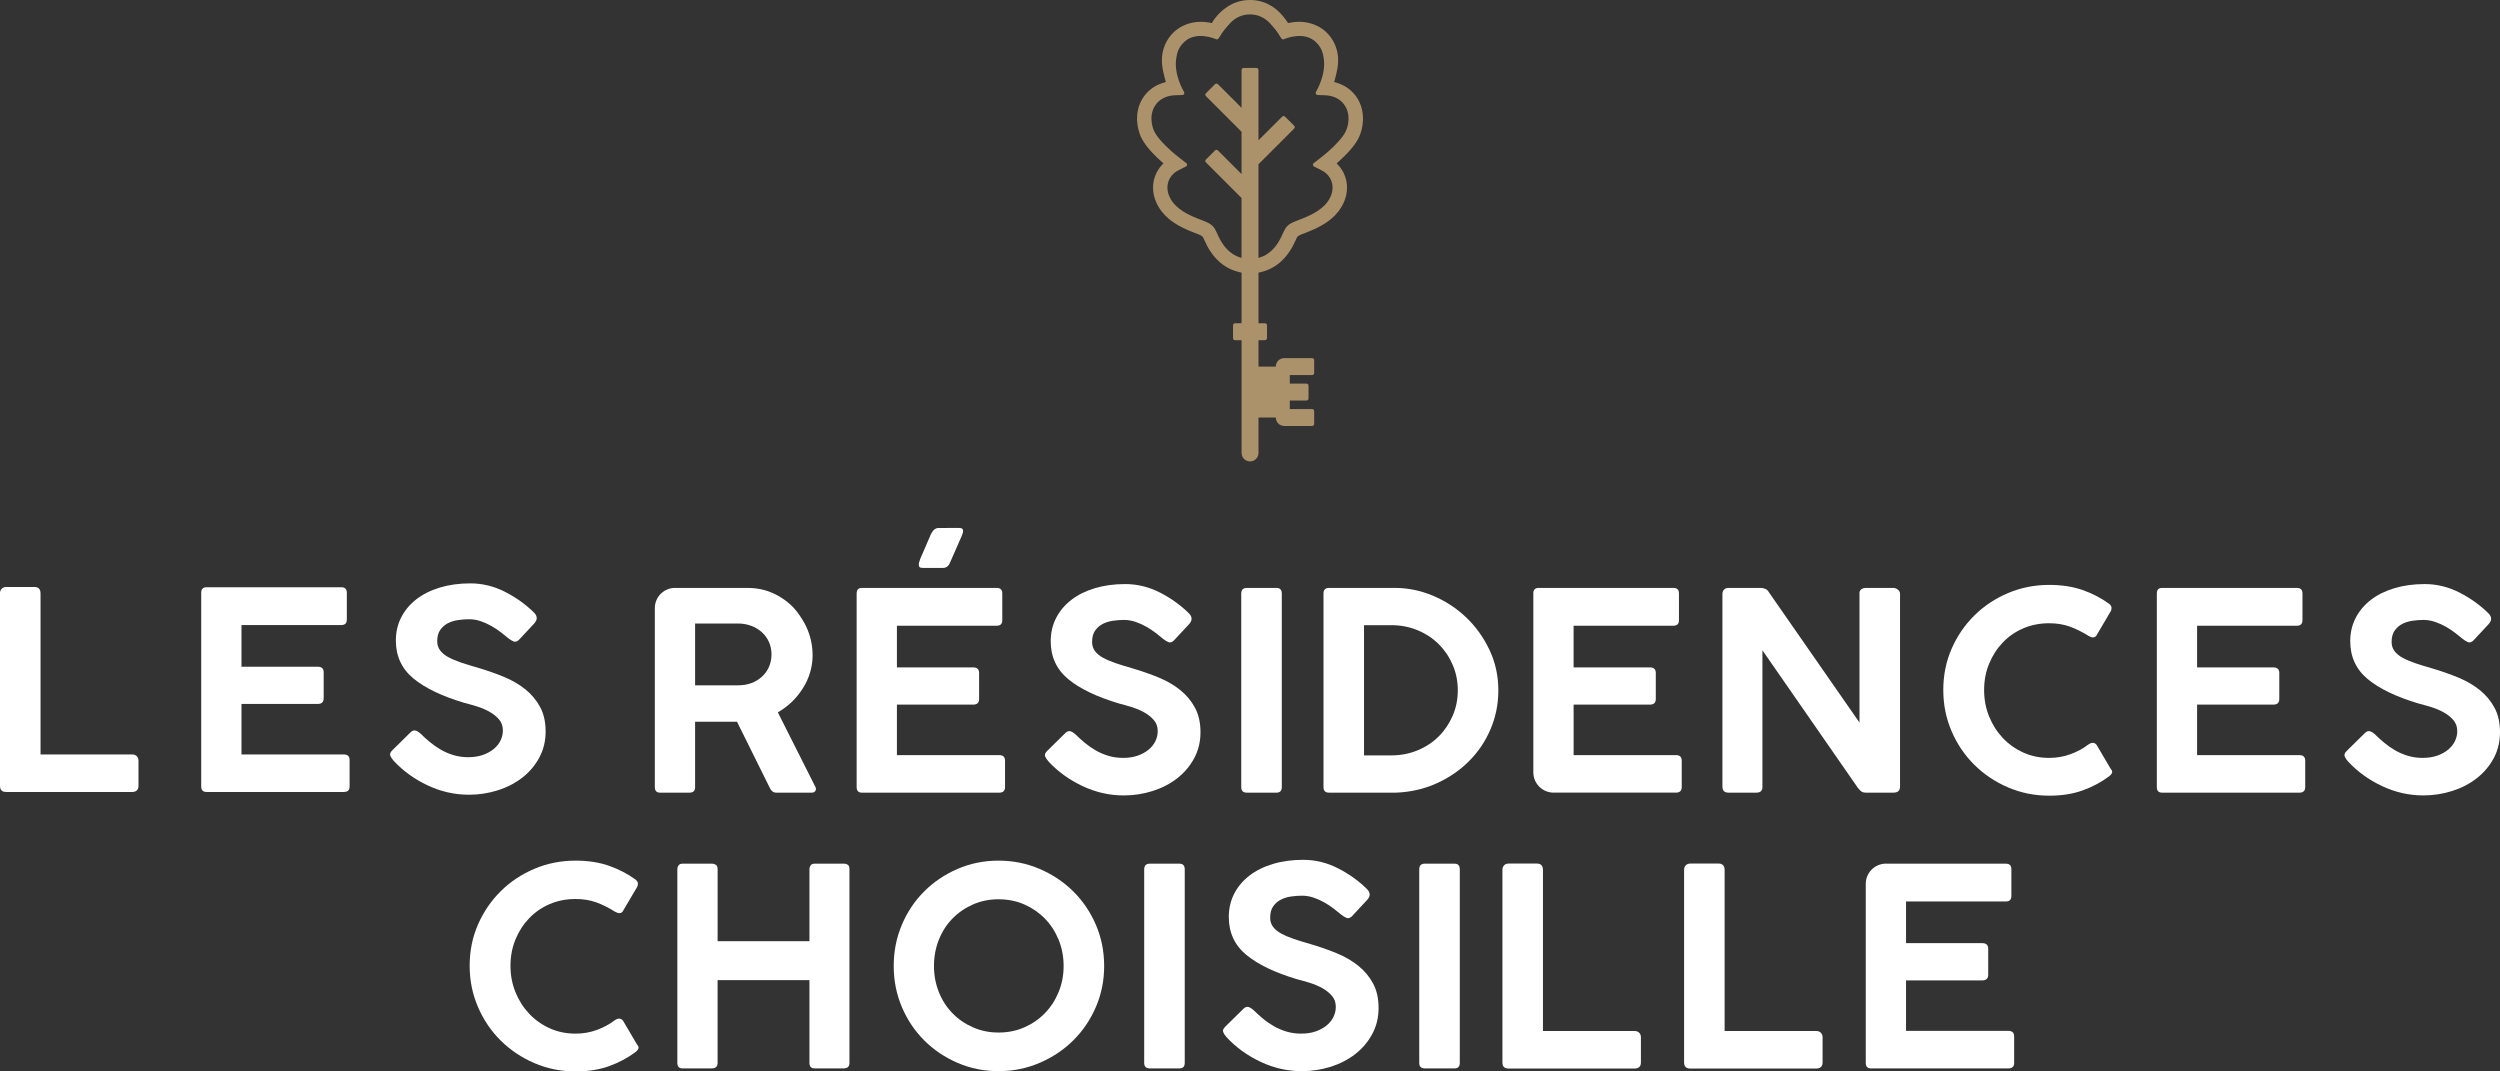 <?xml version="1.0" encoding="utf-8"?>
<!-- Generator: Adobe Illustrator 15.1.0, SVG Export Plug-In . SVG Version: 6.00 Build 0)  -->
<!DOCTYPE svg PUBLIC "-//W3C//DTD SVG 1.1//EN" "http://www.w3.org/Graphics/SVG/1.1/DTD/svg11.dtd">
<svg version="1.1" id="Calque_1" xmlns="http://www.w3.org/2000/svg" xmlns:xlink="http://www.w3.org/1999/xlink" x="0px" y="0px"
	 width="455px" height="195px" viewBox="0 0 455 195" enable-background="new 0 0 455 195" xml:space="preserve">
<rect x="0" y="0" width="455" height="195" fill="#333333" stroke="none"/>
<g>
	<defs>
		<rect id="SVGID_1_" width="455" height="195"/>
	</defs>
	<clipPath id="SVGID_2_">
		<use xlink:href="#SVGID_1_"  overflow="visible"/>
	</clipPath>
	<path clip-path="url(#SVGID_2_)" fill="#FFFFFF" d="M0,107.934c0-0.303,0.1-0.562,0.302-0.778
		c0.199-0.217,0.483-0.327,0.852-0.327h5.119c0.703,0,1.072,0.369,1.105,1.105v29.375h16.723
		c0.302,0,0.561,0.102,0.778,0.302c0.217,0.202,0.327,0.486,0.327,0.853v4.569
		c0,0.704-0.369,1.073-1.105,1.105H1.105c-0.738,0-1.105-0.366-1.105-1.105V107.934z"/>
	<path clip-path="url(#SVGID_2_)" fill="#FFFFFF" d="M36.62,143.135v-35.251
		c0-0.671,0.319-1.006,0.955-1.006h24.547c0.668,0,1.002,0.335,1.002,1.006v4.871
		c0,0.668-0.334,1.003-1.002,1.003H43.95v7.582h13.853c0.736,0,1.105,0.337,1.105,1.005
		v4.77c0,0.671-0.369,1.006-1.105,1.006H43.95v9.188h18.623
		c0.703,0,1.055,0.337,1.055,1.006v4.821c0,0.668-0.352,1.003-1.055,1.003H37.575
		C36.939,144.138,36.62,143.803,36.62,143.135"/>
	<path clip-path="url(#SVGID_2_)" fill="#FFFFFF" d="M71.645,138.463c-0.267-0.299-0.469-0.601-0.601-0.902
		c-0.135-0.303-0.017-0.637,0.352-1.006l3.363-3.312c0.299-0.271,0.594-0.362,0.878-0.277
		c0.284,0.082,0.576,0.26,0.877,0.526c0.502,0.504,1.063,1.013,1.683,1.531
		c0.619,0.519,1.287,0.987,2.008,1.406c0.718,0.419,1.496,0.753,2.333,1.006
		c0.836,0.25,1.723,0.377,2.661,0.377c1.004,0,1.89-0.136,2.66-0.402
		c0.77-0.27,1.431-0.628,1.982-1.08c0.554-0.454,0.97-0.97,1.257-1.556
		c0.282-0.586,0.426-1.197,0.426-1.833c0-0.804-0.244-1.482-0.728-2.036
		c-0.486-0.551-1.079-1.021-1.783-1.404c-0.703-0.384-1.463-0.703-2.283-0.955
		c-0.821-0.25-1.564-0.459-2.234-0.626c-4.05-1.207-7.136-2.688-9.261-4.444
		c-2.126-1.76-3.189-4.059-3.189-6.904c0-1.542,0.327-2.946,0.98-4.218
		c0.654-1.272,1.574-2.37,2.76-3.29c1.19-0.92,2.618-1.632,4.294-2.136
		c1.673-0.501,3.513-0.753,5.52-0.753c2.209,0,4.326,0.521,6.351,1.557
		c2.024,1.04,3.789,2.31,5.295,3.815c0.601,0.64,0.584,1.29-0.05,1.961l-2.762,2.961
		c-0.334,0.302-0.651,0.395-0.953,0.276c-0.301-0.117-0.62-0.309-0.954-0.576
		c-0.402-0.334-0.861-0.703-1.379-1.104c-0.521-0.401-1.09-0.778-1.708-1.13
		c-0.619-0.352-1.272-0.646-1.957-0.881c-0.686-0.231-1.397-0.352-2.135-0.352
		c-0.636,0-1.296,0.053-1.982,0.152s-1.304,0.295-1.857,0.576
		c-0.551,0.286-1.013,0.688-1.379,1.207c-0.369,0.52-0.554,1.213-0.554,2.082
		c0,0.638,0.177,1.19,0.529,1.657c0.351,0.471,0.853,0.88,1.506,1.232
		c0.651,0.352,1.421,0.676,2.309,0.978c0.885,0.301,1.865,0.604,2.934,0.905
		c1.708,0.501,3.314,1.062,4.82,1.681c1.506,0.621,2.82,1.382,3.939,2.285
		c1.122,0.903,2.017,1.976,2.688,3.215c0.668,1.237,1.002,2.729,1.002,4.467
		c0,1.741-0.384,3.323-1.154,4.747c-0.77,1.423-1.798,2.637-3.087,3.64
		c-1.289,1.005-2.777,1.775-4.468,2.31c-1.69,0.536-3.438,0.805-5.246,0.805
		c-2.608,0-5.119-0.567-7.527-1.708C75.41,141.795,73.353,140.306,71.645,138.463"/>
	<path clip-path="url(#SVGID_2_)" fill="#FFFFFF" d="M232.332,107.002h-5.42
		c-0.671,0-1.005,0.352-1.005,1.055v35.199c0,0.671,0.334,1.005,1.005,1.005h5.42
		c0.636,0,0.955-0.334,0.955-1.005v-35.199C233.287,107.354,232.968,107.002,232.332,107.002"
		/>
	<path clip-path="url(#SVGID_2_)" fill="#FFFFFF" d="M175.033,97.543l-2.091,4.764
		c-0.269,0.7-0.702,1.053-1.306,1.054l-3.612,0.003
		c-0.337,0.001-0.554-0.049-0.654-0.149c-0.1-0.099-0.15-0.266-0.15-0.501
		c0-0.135,0.025-0.269,0.074-0.401c0.05-0.135,0.107-0.319,0.174-0.554l1.992-4.611
		c0.368-0.704,0.819-1.056,1.355-1.056l3.765-0.004c0.466-0.001,0.701,0.166,0.701,0.5
		C175.282,96.857,175.2,97.174,175.033,97.543"/>
	<path clip-path="url(#SVGID_2_)" fill="#FFFFFF" d="M155.909,143.259v-35.251
		c0-0.672,0.319-1.007,0.955-1.007h24.547c0.668,0,1.002,0.335,1.002,1.007v4.87
		c0,0.669-0.334,1.003-1.002,1.003H163.239v7.583h13.853c0.736,0,1.105,0.337,1.105,1.005
		v4.769c0,0.671-0.369,1.005-1.105,1.005H163.239v9.189h18.623
		c0.703,0,1.055,0.337,1.055,1.006v4.821c0,0.668-0.352,1.003-1.055,1.003H156.864
		C156.228,144.262,155.909,143.927,155.909,143.259"/>
	<path clip-path="url(#SVGID_2_)" fill="#FFFFFF" d="M190.827,138.587c-0.269-0.299-0.469-0.602-0.603-0.903
		c-0.135-0.302-0.018-0.636,0.351-1.005l3.364-3.313c0.301-0.269,0.593-0.36,0.877-0.275
		c0.285,0.082,0.579,0.259,0.88,0.525c0.502,0.504,1.063,1.014,1.681,1.531
		c0.618,0.52,1.289,0.988,2.007,1.407c0.721,0.419,1.499,0.753,2.336,1.005
		c0.836,0.25,1.723,0.377,2.661,0.377c1.002,0,1.89-0.135,2.66-0.402
		c0.768-0.269,1.429-0.628,1.982-1.08c0.551-0.453,0.97-0.97,1.254-1.556
		c0.285-0.586,0.427-1.197,0.427-1.833c0-0.803-0.242-1.481-0.728-2.036
		c-0.484-0.551-1.08-1.02-1.781-1.403c-0.703-0.385-1.466-0.703-2.283-0.955
		c-0.821-0.25-1.566-0.459-2.234-0.626c-4.05-1.208-7.139-2.689-9.263-4.445
		c-2.124-1.759-3.187-4.058-3.187-6.904c0-1.542,0.327-2.945,0.978-4.218
		c0.653-1.271,1.573-2.37,2.762-3.29c1.187-0.92,2.618-1.631,4.291-2.135
		c1.673-0.501,3.513-0.753,5.523-0.753c2.207,0,4.323,0.521,6.348,1.556
		c2.025,1.04,3.79,2.311,5.296,3.816c0.603,0.639,0.586,1.29-0.05,1.961
		l-2.76,2.961c-0.334,0.301-0.653,0.394-0.955,0.275
		c-0.299-0.116-0.618-0.309-0.952-0.575c-0.402-0.334-0.863-0.703-1.382-1.105
		c-0.518-0.401-1.087-0.778-1.705-1.13c-0.621-0.351-1.274-0.646-1.957-0.88
		c-0.689-0.232-1.399-0.353-2.135-0.353c-0.636,0-1.296,0.054-1.982,0.152
		c-0.688,0.1-1.306,0.295-1.857,0.577c-0.554,0.286-1.013,0.688-1.382,1.207
		c-0.369,0.519-0.551,1.212-0.551,2.082c0,0.636,0.175,1.189,0.526,1.657
		c0.352,0.471,0.853,0.88,1.506,1.231c0.654,0.353,1.421,0.676,2.309,0.979
		c0.888,0.301,1.865,0.603,2.937,0.904c1.706,0.501,3.314,1.063,4.82,1.682
		c1.506,0.621,2.817,1.382,3.939,2.285c1.12,0.902,2.015,1.975,2.686,3.215
		c0.668,1.236,1.004,2.729,1.004,4.467c0,1.741-0.386,3.323-1.154,4.747
		c-0.77,1.422-1.8,2.636-3.087,3.639c-1.289,1.005-2.78,1.776-4.468,2.311
		c-1.69,0.535-3.438,0.805-5.246,0.805c-2.61,0-5.121-0.568-7.53-1.708
		C194.592,141.919,192.532,140.43,190.827,138.587"/>
	<path clip-path="url(#SVGID_2_)" fill="#FFFFFF" d="M240.876,143.259v-35.251
		c0-0.672,0.334-1.007,1.004-1.007h11.996c2.376,0,4.695,0.478,6.954,1.433
		c2.256,0.953,4.267,2.267,6.021,3.94c1.758,1.677,3.171,3.649,4.244,5.927
		c1.068,2.277,1.604,4.72,1.604,7.331c0,2.512-0.476,4.879-1.431,7.105
		c-0.952,2.229-2.276,4.176-3.964,5.849c-1.691,1.677-3.665,3.014-5.925,4.019
		c-2.259,1.006-4.692,1.557-7.303,1.657h-12.198
		C241.21,144.262,240.876,143.927,240.876,143.259 M265.32,125.632
		c0-1.64-0.309-3.181-0.928-4.619c-0.62-1.44-1.463-2.694-2.535-3.768
		c-1.07-1.069-2.352-1.915-3.84-2.536c-1.488-0.618-3.087-0.928-4.795-0.928h-4.97
		v23.7h4.97c1.708,0,3.307-0.309,4.795-0.928c1.488-0.618,2.77-1.464,3.84-2.536
		c1.072-1.07,1.915-2.325,2.535-3.768C265.012,128.812,265.32,127.272,265.32,125.632"/>
	<path clip-path="url(#SVGID_2_)" fill="#FFFFFF" d="M313.48,108.106c0-0.302,0.092-0.561,0.276-0.778
		c0.185-0.217,0.462-0.326,0.828-0.326h5.874c0.268,0,0.543,0.06,0.828,0.177
		c0.284,0.117,0.493,0.309,0.628,0.576l16.514,23.753v-23.753
		c0.1-0.302,0.259-0.501,0.476-0.602c0.22-0.102,0.429-0.151,0.629-0.151h5.069
		c0.269,0,0.536,0.1,0.805,0.302c0.267,0.199,0.401,0.469,0.401,0.803v35.049
		c0,0.739-0.401,1.105-1.206,1.105h-4.971c-0.4,0-0.692-0.074-0.877-0.225
		c-0.185-0.151-0.377-0.344-0.575-0.578l-17.419-25.107v24.805
		c0.032,0.739-0.337,1.105-1.104,1.105h-5.071c-0.735,0-1.104-0.366-1.104-1.105V108.106z"
		/>
	<path clip-path="url(#SVGID_2_)" fill="#FFFFFF" d="M379.978,135.573c0.671-0.501,1.207-0.501,1.608,0
		l2.508,4.271c0.267,0.3,0.369,0.561,0.302,0.777
		c-0.067,0.218-0.252,0.444-0.551,0.677c-1.441,1.072-3.047,1.926-4.819,2.562
		c-1.776,0.636-3.8,0.955-6.074,0.955c-2.646,0-5.139-0.504-7.479-1.506
		c-2.341-1.005-4.392-2.377-6.149-4.118c-1.757-1.741-3.136-3.784-4.141-6.126
		c-1.005-2.345-1.506-4.839-1.506-7.483c0-2.679,0.501-5.173,1.506-7.482
		c1.005-2.311,2.384-4.335,4.141-6.076c1.758-1.738,3.809-3.103,6.149-4.09
		c2.341-0.988,4.834-1.482,7.479-1.482c2.274,0,4.298,0.31,6.074,0.929
		c1.772,0.62,3.396,1.464,4.869,2.535c0.267,0.235,0.401,0.47,0.401,0.704
		s-0.034,0.419-0.103,0.552l-2.66,4.52c-0.299,0.401-0.768,0.419-1.403,0.05
		c-1.173-0.735-2.319-1.305-3.438-1.706c-1.122-0.401-2.369-0.604-3.74-0.604
		c-1.708,0-3.28,0.309-4.72,0.93c-1.438,0.619-2.685,1.479-3.737,2.584
		c-1.055,1.105-1.883,2.396-2.485,3.869c-0.604,1.472-0.903,3.063-0.903,4.769
		c0,1.709,0.299,3.308,0.903,4.797c0.603,1.489,1.431,2.794,2.485,3.916
		c1.053,1.122,2.299,2.008,3.737,2.661c1.439,0.653,3.012,0.98,4.72,0.98
		c1.371,0,2.668-0.227,3.89-0.678C378.062,136.806,379.107,136.244,379.978,135.573"/>
	<path clip-path="url(#SVGID_2_)" fill="#FFFFFF" d="M392.544,143.259v-35.251
		c0-0.672,0.317-1.007,0.952-1.007h24.547c0.668,0,1.005,0.335,1.005,1.007v4.87
		c0,0.669-0.337,1.003-1.005,1.003H399.872v7.583h13.854c0.736,0,1.105,0.337,1.105,1.005
		v4.769c0,0.671-0.369,1.005-1.105,1.005H399.872v9.189h18.622
		c0.704,0,1.055,0.337,1.055,1.006v4.821c0,0.668-0.351,1.003-1.055,1.003h-24.998
		C392.861,144.262,392.544,143.927,392.544,143.259"/>
	<path clip-path="url(#SVGID_2_)" fill="#FFFFFF" d="M427.342,138.587c-0.268-0.299-0.469-0.602-0.602-0.903
		c-0.135-0.302-0.017-0.636,0.353-1.005l3.363-3.313c0.299-0.269,0.594-0.36,0.878-0.275
		c0.283,0.082,0.576,0.259,0.877,0.525c0.502,0.504,1.062,1.014,1.683,1.531
		c0.619,0.52,1.287,0.988,2.008,1.407c0.719,0.419,1.496,0.753,2.333,1.005
		c0.836,0.25,1.724,0.377,2.661,0.377c1.004,0,1.891-0.135,2.66-0.402
		c0.771-0.269,1.431-0.628,1.982-1.08c0.554-0.453,0.97-0.97,1.257-1.556
		c0.282-0.586,0.426-1.197,0.426-1.833c0-0.803-0.244-1.481-0.729-2.036
		c-0.485-0.551-1.078-1.02-1.782-1.403c-0.703-0.385-1.463-0.703-2.283-0.955
		c-0.821-0.25-1.564-0.459-2.234-0.626c-4.05-1.208-7.136-2.689-9.261-4.445
		c-2.126-1.759-3.189-4.058-3.189-6.904c0-1.542,0.327-2.945,0.98-4.218
		c0.654-1.271,1.574-2.37,2.76-3.29c1.19-0.92,2.618-1.631,4.294-2.135
		c1.673-0.501,3.514-0.753,5.521-0.753c2.209,0,4.326,0.521,6.351,1.556
		c2.024,1.04,3.789,2.311,5.295,3.816c0.602,0.639,0.584,1.29-0.05,1.961
		l-2.762,2.961c-0.334,0.301-0.651,0.394-0.953,0.275
		c-0.301-0.116-0.62-0.309-0.954-0.575c-0.402-0.334-0.861-0.703-1.379-1.105
		c-0.521-0.401-1.09-0.778-1.708-1.13c-0.619-0.351-1.272-0.646-1.957-0.88
		c-0.686-0.232-1.397-0.353-2.135-0.353c-0.637,0-1.296,0.054-1.982,0.152
		c-0.686,0.1-1.304,0.295-1.856,0.577c-0.552,0.286-1.014,0.688-1.379,1.207
		c-0.369,0.519-0.555,1.212-0.555,2.082c0,0.636,0.177,1.189,0.529,1.657
		c0.351,0.471,0.853,0.88,1.506,1.231c0.651,0.353,1.421,0.676,2.31,0.979
		c0.885,0.301,1.864,0.603,2.934,0.904c1.708,0.501,3.313,1.063,4.82,1.682
		c1.506,0.621,2.819,1.382,3.938,2.285c1.122,0.902,2.018,1.975,2.688,3.215
		C454.666,130.033,455,131.525,455,133.264c0,1.741-0.385,3.323-1.154,4.747
		c-0.771,1.422-1.798,2.636-3.087,3.639c-1.289,1.005-2.777,1.776-4.468,2.311
		c-1.69,0.535-3.438,0.805-5.246,0.805c-2.608,0-5.119-0.568-7.527-1.708
		C431.106,141.919,429.05,140.43,427.342,138.587"/>
	<path clip-path="url(#SVGID_2_)" fill="#FFFFFF" d="M208.243,193.443v-35.202
		c0-0.699,0.334-1.052,1.005-1.052h5.42c0.636,0,0.955,0.353,0.955,1.052v35.202
		c0,0.671-0.319,1.005-0.955,1.005h-5.42C208.577,194.448,208.243,194.114,208.243,193.443"/>
	<path clip-path="url(#SVGID_2_)" fill="#FFFFFF" d="M258.302,193.443v-35.202
		c0-0.699,0.334-1.052,1.006-1.052h5.42c0.636,0,0.955,0.353,0.955,1.052v35.202
		c0,0.671-0.319,1.005-0.955,1.005h-5.42C258.636,194.448,258.302,194.114,258.302,193.443"/>
	<path clip-path="url(#SVGID_2_)" fill="#FFFFFF" d="M273.441,158.27c0-0.302,0.1-0.562,0.302-0.778
		c0.199-0.217,0.483-0.327,0.853-0.327h5.118c0.703,0,1.072,0.369,1.105,1.105v29.375
		h16.723c0.303,0,0.562,0.102,0.778,0.302c0.217,0.202,0.327,0.486,0.327,0.854v4.568
		c0,0.704-0.369,1.073-1.105,1.105h-22.996c-0.737,0-1.104-0.366-1.104-1.105V158.27z"/>
	<path clip-path="url(#SVGID_2_)" fill="#FFFFFF" d="M306.504,158.27c0-0.302,0.1-0.562,0.302-0.778
		c0.199-0.217,0.483-0.327,0.852-0.327h5.119c0.703,0,1.072,0.369,1.105,1.105v29.375
		h16.723c0.302,0,0.562,0.102,0.778,0.302c0.217,0.202,0.327,0.486,0.327,0.854v4.568
		c0,0.704-0.369,1.073-1.105,1.105h-22.996c-0.737,0-1.104-0.366-1.104-1.105V158.27z"/>
	<path clip-path="url(#SVGID_2_)" fill="#FFFFFF" d="M111.779,185.761c0.671-0.501,1.207-0.501,1.608,0
		l2.508,4.269c0.267,0.302,0.369,0.561,0.302,0.778c-0.067,0.219-0.252,0.443-0.551,0.678
		c-1.441,1.073-3.047,1.926-4.819,2.562C109.051,194.682,107.027,195,104.753,195
		c-2.646,0-5.139-0.502-7.48-1.507c-2.341-1.002-4.391-2.377-6.149-4.118
		c-1.757-1.738-3.136-3.781-4.141-6.126c-1.005-2.342-1.506-4.836-1.506-7.479
		c0-2.68,0.501-5.173,1.506-7.483c1.005-2.31,2.384-4.335,4.141-6.076
		c1.758-1.741,3.808-3.104,6.149-4.093s4.834-1.482,7.48-1.482
		c2.274,0,4.298,0.311,6.074,0.932c1.772,0.618,3.395,1.464,4.869,2.534
		c0.267,0.233,0.401,0.469,0.401,0.702c0,0.235-0.034,0.42-0.102,0.555l-2.66,4.52
		c-0.299,0.401-0.768,0.416-1.404,0.05c-1.172-0.735-2.319-1.307-3.438-1.709
		c-1.122-0.401-2.369-0.601-3.74-0.601c-1.708,0-3.281,0.309-4.72,0.928
		c-1.439,0.621-2.685,1.481-3.737,2.586c-1.055,1.105-1.883,2.396-2.486,3.866
		c-0.604,1.476-0.903,3.063-0.903,4.772c0,1.706,0.299,3.305,0.903,4.794
		c0.603,1.492,1.431,2.796,2.486,3.918c1.052,1.12,2.298,2.008,3.737,2.662
		c1.439,0.65,3.012,0.978,4.72,0.978c1.371,0,2.668-0.227,3.889-0.679
		C109.864,186.991,110.909,186.433,111.779,185.761"/>
	<path clip-path="url(#SVGID_2_)" fill="#FFFFFF" d="M147.319,193.443v-15.064h-16.715v15.064
		c0,0.671-0.369,1.005-1.105,1.005h-5.271c-0.635,0-0.952-0.334-0.952-1.005v-35.202
		c0-0.299,0.075-0.551,0.227-0.753c0.149-0.198,0.391-0.299,0.725-0.299h5.423
		c0.2,0,0.409,0.067,0.626,0.199c0.22,0.135,0.327,0.402,0.327,0.804v13.107h16.715
		v-13.059c0-0.299,0.075-0.551,0.227-0.753c0.149-0.198,0.391-0.299,0.728-0.299h5.42
		c0.202,0,0.402,0.067,0.604,0.199c0.199,0.135,0.299,0.402,0.299,0.804v35.251
		c0,0.671-0.349,1.005-1.052,1.005h-5.271C147.638,194.448,147.319,194.114,147.319,193.443"/>
	<path clip-path="url(#SVGID_2_)" fill="#FFFFFF" d="M200.957,175.819c0,2.644-0.501,5.131-1.506,7.455
		c-1.005,2.328-2.376,4.353-4.117,6.076c-1.74,1.726-3.782,3.088-6.123,4.093
		c-2.344,1.006-4.837,1.507-7.48,1.507s-5.129-0.501-7.453-1.507
		c-2.326-1.005-4.351-2.367-6.073-4.093c-1.726-1.724-3.08-3.748-4.067-6.076
		c-0.987-2.324-1.481-4.812-1.481-7.455c0-2.68,0.494-5.182,1.481-7.508
		c0.987-2.327,2.341-4.353,4.067-6.076c1.722-1.724,3.747-3.088,6.073-4.093
		c2.324-1.004,4.81-1.507,7.453-1.507s5.136,0.503,7.48,1.507
		c2.341,1.005,4.383,2.369,6.123,4.093c1.741,1.724,3.112,3.749,4.117,6.076
		C200.456,170.638,200.957,173.14,200.957,175.819 M193.579,175.819
		c0-1.709-0.302-3.297-0.905-4.772c-0.601-1.471-1.431-2.753-2.483-3.841
		c-1.055-1.087-2.302-1.95-3.74-2.586c-1.439-0.636-3.012-0.953-4.72-0.953
		c-1.673,0-3.229,0.317-4.668,0.953c-1.438,0.636-2.685,1.499-3.74,2.586
		c-1.054,1.088-1.875,2.37-2.458,3.841c-0.586,1.476-0.88,3.063-0.88,4.772
		c0,1.674,0.294,3.248,0.88,4.719c0.583,1.474,1.404,2.754,2.458,3.841
		c1.055,1.09,2.302,1.951,3.74,2.587c1.439,0.637,2.995,0.955,4.668,0.955
		c1.708,0,3.281-0.318,4.72-0.955c1.438-0.636,2.685-1.497,3.74-2.587
		c1.052-1.087,1.882-2.367,2.483-3.841C193.276,179.067,193.579,177.493,193.579,175.819"/>
	<path clip-path="url(#SVGID_2_)" fill="#FFFFFF" d="M223.238,188.774
		c-0.269-0.302-0.469-0.604-0.603-0.905c-0.135-0.3-0.018-0.634,0.351-1.003l3.364-3.314
		c0.301-0.268,0.593-0.359,0.877-0.277c0.284,0.085,0.579,0.26,0.88,0.529
		c0.502,0.501,1.062,1.013,1.681,1.53c0.618,0.52,1.289,0.988,2.007,1.405
		c0.722,0.419,1.499,0.753,2.336,1.005c0.836,0.252,1.724,0.376,2.661,0.376
		c1.002,0,1.891-0.132,2.66-0.4c0.768-0.268,1.429-0.63,1.982-1.08
		c0.551-0.452,0.97-0.971,1.254-1.558c0.285-0.586,0.427-1.196,0.427-1.833
		c0-0.803-0.242-1.48-0.729-2.033c-0.483-0.553-1.079-1.02-1.78-1.405
		c-0.703-0.385-1.466-0.704-2.283-0.953c-0.821-0.252-1.566-0.462-2.234-0.629
		c-4.05-1.205-7.139-2.687-9.263-4.445c-2.124-1.756-3.187-4.058-3.187-6.904
		c0-1.539,0.327-2.944,0.978-4.218c0.653-1.271,1.573-2.367,2.762-3.289
		c1.188-0.921,2.618-1.632,4.291-2.133c1.673-0.504,3.514-0.753,5.523-0.753
		c2.207,0,4.323,0.518,6.348,1.556c2.025,1.038,3.79,2.311,5.296,3.816
		c0.604,0.636,0.586,1.29-0.05,1.958l-2.76,2.964
		c-0.334,0.301-0.653,0.394-0.955,0.276c-0.299-0.117-0.618-0.31-0.952-0.578
		c-0.402-0.334-0.863-0.704-1.382-1.105s-1.087-0.777-1.705-1.13
		c-0.621-0.352-1.274-0.644-1.957-0.878c-0.689-0.235-1.399-0.352-2.135-0.352
		c-0.636,0-1.296,0.05-1.982,0.149c-0.688,0.103-1.306,0.294-1.856,0.579
		c-0.555,0.284-1.014,0.686-1.383,1.204c-0.368,0.519-0.551,1.215-0.551,2.085
		c0,0.636,0.175,1.188,0.526,1.657s0.853,0.878,1.506,1.229
		c0.654,0.353,1.421,0.68,2.309,0.981c0.889,0.301,1.865,0.601,2.938,0.903
		c1.706,0.501,3.313,1.062,4.82,1.683c1.506,0.619,2.816,1.379,3.938,2.285
		c1.12,0.902,2.015,1.975,2.687,3.213c0.668,1.239,1.004,2.728,1.004,4.469
		s-0.387,3.323-1.154,4.744c-0.771,1.425-1.8,2.637-3.087,3.642
		c-1.289,1.006-2.78,1.773-4.468,2.311c-1.69,0.533-3.438,0.803-5.246,0.803
		c-2.61,0-5.121-0.569-7.53-1.706C227.003,192.104,224.943,190.615,223.238,188.774"/>
	<path clip-path="url(#SVGID_2_)" fill="#FFFFFF" d="M365.519,187.619h-18.622v-9.188h13.853
		c0.736,0,1.104-0.334,1.104-1.005v-4.772c0-0.668-0.368-1.002-1.104-1.002h-13.853v-7.104
		v-0.479h9.22h8.952c0.668,0,1.002-0.334,1.002-1.005v-4.871
		c0-0.669-0.334-1.003-1.002-1.003h-9.738h-12.321c-1.92,0.13-3.442,1.713-3.442,3.666
		v0.87v1.816v29.901c0,0.671,0.318,1.005,0.955,1.005h24.997
		c0.703,0,1.056-0.334,1.056-1.005v-4.821C366.574,187.953,366.222,187.619,365.519,187.619"/>
	<path clip-path="url(#SVGID_2_)" fill="#FFFFFF" d="M148.395,143.206l-2.206-4.382l-0.634-1.258
		l-3.986-7.917c1.907-1.105,3.438-2.586,4.592-4.445c1.155-1.857,1.733-3.841,1.733-5.951
		c0-1.57-0.294-3.095-0.88-4.568c-0.352-0.886-0.814-1.691-1.329-2.456
		c-0.341-0.507-0.691-1.007-1.104-1.46c-1.038-1.138-2.284-2.051-3.74-2.737
		c-1.453-0.684-3.03-1.026-4.731-1.029h-1.165h-12.321
		c-1.92,0.131-3.443,1.714-3.443,3.667v0.869v1.817v29.902v0.001
		c0,0.335,0.08,0.585,0.239,0.752c0.159,0.167,0.396,0.251,0.714,0.251h5.373
		c0.668,0,1.002-0.335,1.002-1.003v-11.903h0.002h7.628l3.012,6.078l2.962,5.975
		c0.266,0.568,0.653,0.854,1.154,0.854h3.871h2.604c0.334,0,0.561-0.118,0.678-0.353
		C148.537,143.678,148.526,143.442,148.395,143.206 M126.508,124.729v-11.249h7.831
		c0.838,0,1.611,0.139,2.324,0.403c0.027,0.01,0.058,0.013,0.085,0.022
		c0.736,0.287,1.381,0.679,1.932,1.18c0.554,0.505,0.98,1.099,1.282,1.784
		c0.299,0.686,0.451,1.432,0.451,2.234c0,0.872-0.175,1.655-0.501,2.361
		c-0.288,0.623-0.69,1.188-1.232,1.683c-1.154,1.052-2.6,1.581-4.341,1.581H126.508z"/>
	<path clip-path="url(#SVGID_2_)" fill="#FFFFFF" d="M305.02,137.432h-9.377h-9.246v-0.554v-8.635H300.25
		c0.736,0,1.104-0.334,1.104-1.006v-4.769c0-0.669-0.368-1.005-1.104-1.005h-13.854v-7.583
		h18.173c0.668,0,1.002-0.334,1.002-1.003v-4.871c0-0.671-0.334-1.005-1.002-1.005h-24.548
		c-0.636,0-0.955,0.334-0.955,1.005v29.876v1.818v0.868c0,2.039,1.652,3.691,3.69,3.691
		h11.991h10.271c0.703,0,1.056-0.334,1.056-1.002v-4.822
		C306.075,137.769,305.723,137.432,305.02,137.432"/>
	<path clip-path="url(#SVGID_2_)" fill="#AB926B" d="M223.224,4.994c-0.002,0.003-0.004,0.006-0.007,0.009
		c0.001,0,0.023-0.03,0.031-0.041c-0.007,0.01-0.015,0.02-0.022,0.029L223.224,4.994z"/>
	<path clip-path="url(#SVGID_2_)" fill="#AB926B" d="M248.02,20.78c-0.063-0.61-0.203-1.203-0.421-1.767
		c-0.024-0.063-0.049-0.125-0.075-0.187c-0.052-0.124-0.107-0.246-0.168-0.367
		c-0.065-0.13-0.135-0.259-0.209-0.386c-0.074-0.126-0.151-0.251-0.233-0.373
		c-0.656-0.969-1.533-1.722-2.577-2.23c-0.237-0.115-0.484-0.217-0.738-0.306
		c-0.152-0.054-0.307-0.105-0.464-0.149c-0.106-0.03-0.212-0.058-0.32-0.083
		c0.058-0.195,0.113-0.394,0.168-0.596c0.056-0.203,0.109-0.408,0.16-0.616
		c0.103-0.415,0.195-0.836,0.27-1.253c0.112-0.636,0.151-1.264,0.119-1.873
		c-0.008-0.136-0.018-0.27-0.032-0.404c-0.035-0.334-0.094-0.662-0.174-0.982
		c-0.016-0.064-0.031-0.128-0.05-0.191c-0.035-0.127-0.073-0.252-0.116-0.377
		c-0.273-0.807-0.692-1.557-1.25-2.223c-0.053-0.063-0.105-0.125-0.16-0.185
		c-0.138-0.151-0.281-0.295-0.43-0.432c-0.029-0.027-0.059-0.056-0.089-0.082
		c-0.017-0.015-0.035-0.029-0.052-0.044c-0.046-0.041-0.093-0.08-0.14-0.119
		c-0.021-0.016-0.041-0.033-0.062-0.049c-0.026-0.02-0.051-0.041-0.077-0.061
		c-0.027-0.021-0.056-0.043-0.085-0.064c-0.016-0.012-0.032-0.024-0.048-0.036
		c-0.035-0.025-0.07-0.051-0.104-0.075c-0.042-0.03-0.084-0.06-0.128-0.089
		c-0.048-0.033-0.097-0.066-0.146-0.099c-0.016-0.011-0.032-0.022-0.049-0.032
		c-0.022-0.014-0.044-0.027-0.066-0.04c-0.064-0.04-0.131-0.078-0.198-0.115
		c-0.045-0.025-0.09-0.049-0.136-0.072c-0.045-0.024-0.09-0.048-0.136-0.071
		c-0.204-0.103-0.414-0.198-0.629-0.282c-0.144-0.056-0.288-0.108-0.437-0.155
		c-0.222-0.071-0.448-0.131-0.681-0.18c-0.011-0.002-0.021-0.004-0.032-0.007
		c-0.063-0.013-0.129-0.025-0.193-0.037c-0.195-0.035-0.393-0.062-0.593-0.082
		c-0.134-0.013-0.269-0.023-0.403-0.03c-0.137-0.007-0.273-0.01-0.411-0.01
		c-0.083,0-0.165,0.001-0.247,0.004c-0.493,0.014-0.99,0.072-1.487,0.173
		c-0.083,0.017-0.165,0.035-0.248,0.054l-0.002-0.003l-0.002-0.001
		c-0.708-1.061-1.381-1.835-2.126-2.453l-0.001-0.001
		c-0.077-0.064-0.156-0.126-0.235-0.187c-0.038-0.031-0.079-0.06-0.119-0.09
		c-0.036-0.027-0.072-0.054-0.109-0.08c-0.054-0.038-0.108-0.076-0.163-0.112
		c-0.019-0.014-0.038-0.027-0.058-0.04c-0.064-0.042-0.129-0.084-0.194-0.125
		c-0.211-0.132-0.428-0.252-0.649-0.36c-0.014-0.007-0.028-0.015-0.043-0.022
		c-0.063-0.03-0.128-0.06-0.191-0.089c-0.021-0.009-0.042-0.019-0.064-0.028
		c-0.062-0.028-0.127-0.055-0.189-0.08c-0.017-0.007-0.032-0.013-0.049-0.019
		c-0.13-0.051-0.26-0.098-0.391-0.141c-0.018-0.006-0.036-0.013-0.054-0.019
		c-0.055-0.017-0.11-0.033-0.164-0.049c-0.039-0.011-0.078-0.023-0.117-0.034
		c-0.051-0.014-0.102-0.027-0.153-0.04c-0.045-0.011-0.091-0.022-0.137-0.033
		c-0.047-0.011-0.094-0.022-0.141-0.032c-0.062-0.013-0.125-0.025-0.188-0.036
		c-0.046-0.008-0.091-0.017-0.137-0.024c-0.079-0.013-0.159-0.025-0.239-0.036
		c-0.036-0.005-0.072-0.009-0.109-0.013c-0.064-0.007-0.128-0.014-0.193-0.02
		c-0.037-0.003-0.075-0.007-0.113-0.01c-0.067-0.005-0.136-0.009-0.205-0.012
		c-0.032-0.002-0.065-0.004-0.098-0.005c-0.102-0.004-0.203-0.006-0.306-0.006
		s-0.204,0.002-0.306,0.006c-0.032,0.001-0.065,0.003-0.098,0.005
		c-0.069,0.003-0.138,0.007-0.206,0.012c-0.038,0.003-0.075,0.007-0.113,0.01
		c-0.064,0.006-0.129,0.013-0.193,0.02c-0.036,0.004-0.073,0.008-0.109,0.013
		c-0.081,0.011-0.16,0.023-0.24,0.036c-0.045,0.007-0.091,0.016-0.136,0.024
		c-0.063,0.011-0.125,0.023-0.188,0.036c-0.047,0.01-0.094,0.021-0.141,0.032
		c-0.046,0.011-0.091,0.022-0.137,0.033c-0.051,0.013-0.102,0.026-0.153,0.04
		c-0.039,0.011-0.077,0.023-0.116,0.034c-0.055,0.016-0.11,0.032-0.164,0.049
		c-0.018,0.006-0.036,0.013-0.054,0.019c-0.132,0.043-0.262,0.09-0.391,0.141
		c-0.016,0.006-0.032,0.012-0.048,0.019c-0.064,0.025-0.127,0.052-0.191,0.08
		c-0.021,0.009-0.042,0.019-0.064,0.028c-0.064,0.029-0.128,0.059-0.191,0.089
		c-0.015,0.007-0.029,0.015-0.044,0.022c-0.066,0.032-0.131,0.066-0.196,0.101
		c-0.017,0.008-0.033,0.017-0.049,0.026c-0.054,0.029-0.108,0.059-0.161,0.089
		c-0.011,0.007-0.023,0.013-0.034,0.019c-0.07,0.041-0.14,0.082-0.209,0.125
		c-0.065,0.041-0.129,0.083-0.193,0.125c-0.02,0.013-0.04,0.026-0.059,0.04
		c-0.018,0.011-0.035,0.024-0.053,0.036c-1.855,1.231-2.701,2.886-2.701,2.886
		s-0.002,0.003-0.004,0.005c-0.082-0.019-0.165-0.037-0.248-0.054
		c-0.062-0.013-0.124-0.025-0.186-0.036c-0.248-0.045-0.496-0.079-0.744-0.103
		c-0.062-0.006-0.124-0.011-0.186-0.015c-0.124-0.009-0.247-0.016-0.371-0.019
		c-0.082-0.003-0.164-0.004-0.246-0.004c-0.138,0-0.275,0.003-0.411,0.01
		c-0.136,0.007-0.271,0.017-0.404,0.03c-0.201,0.02-0.398,0.047-0.593,0.082
		c-0.065,0.012-0.129,0.024-0.193,0.037c-0.011,0.003-0.022,0.005-0.033,0.007
		c-0.232,0.049-0.459,0.109-0.68,0.18c-0.148,0.047-0.294,0.099-0.437,0.155
		c-0.215,0.084-0.424,0.179-0.629,0.282c-0.045,0.023-0.091,0.047-0.136,0.071
		c-0.091,0.047-0.18,0.096-0.269,0.147c-0.044,0.026-0.087,0.053-0.13,0.08
		c-0.017,0.01-0.033,0.021-0.05,0.032c-0.049,0.033-0.098,0.066-0.147,0.099
		c-0.043,0.029-0.085,0.059-0.127,0.089c-0.035,0.025-0.07,0.05-0.104,0.075
		c-0.017,0.012-0.033,0.024-0.049,0.036c-0.028,0.021-0.057,0.043-0.085,0.064
		c-0.025,0.02-0.051,0.041-0.076,0.061c-0.021,0.016-0.042,0.033-0.063,0.049
		c-0.047,0.039-0.094,0.078-0.14,0.119c-0.017,0.015-0.035,0.029-0.052,0.044
		c-0.03,0.026-0.059,0.055-0.089,0.082c-0.148,0.137-0.292,0.281-0.428,0.432
		c-0.055,0.06-0.109,0.122-0.162,0.185c-0.557,0.666-0.976,1.416-1.25,2.223
		c-0.042,0.125-0.08,0.25-0.116,0.377c-0.017,0.063-0.034,0.127-0.05,0.191
		c-0.079,0.32-0.137,0.648-0.173,0.982c-0.014,0.134-0.025,0.268-0.032,0.404
		c-0.033,0.609,0.007,1.237,0.12,1.873c0.092,0.521,0.214,1.05,0.347,1.563
		c0.027,0.102,0.054,0.204,0.081,0.306c0.055,0.202,0.112,0.401,0.168,0.596
		c-0.107,0.025-0.214,0.053-0.319,0.083c-0.158,0.044-0.312,0.095-0.465,0.149
		c-0.253,0.089-0.5,0.191-0.738,0.306c-1.044,0.508-1.921,1.261-2.576,2.23
		c-0.165,0.244-0.313,0.498-0.443,0.759c-0.06,0.121-0.116,0.243-0.168,0.367
		c-0.026,0.062-0.052,0.124-0.076,0.187c-0.217,0.564-0.356,1.157-0.42,1.767
		c-0.028,0.271-0.042,0.546-0.041,0.823c0,0.126,0.004,0.253,0.01,0.38
		c0.013,0.254,0.038,0.51,0.076,0.767c0.028,0.193,0.064,0.386,0.106,0.58
		c0.071,0.322,0.162,0.646,0.274,0.968c0.045,0.13,0.093,0.259,0.145,0.387
		c0.021,0.053,0.043,0.106,0.066,0.158c0.023,0.053,0.047,0.106,0.072,0.158
		c0.05,0.106,0.104,0.212,0.162,0.318c0.201,0.371,0.445,0.744,0.718,1.112
		c0.078,0.105,0.158,0.21,0.24,0.314c0.083,0.104,0.167,0.207,0.253,0.31
		c0.085,0.103,0.173,0.205,0.261,0.306c0.133,0.152,0.269,0.301,0.407,0.448
		c0.55,0.588,1.127,1.135,1.657,1.607c0.06,0.054,0.121,0.108,0.181,0.162
		c0.06,0.053,0.12,0.105,0.177,0.155l0.001,0.001c-0.053,0.05-0.105,0.102-0.156,0.154
		c-0.359,0.365-0.67,0.771-0.925,1.213c-0.062,0.105-0.12,0.212-0.174,0.321
		c-0.218,0.433-0.38,0.887-0.487,1.353c-0.027,0.116-0.05,0.234-0.07,0.352
		c-0.049,0.295-0.077,0.593-0.083,0.894c-0.005,0.241,0.005,0.483,0.028,0.726
		c0.064,0.666,0.234,1.335,0.511,1.984c0.013,0.03,0.027,0.059,0.04,0.088
		c0.538,1.216,1.322,2.18,2.243,2.964c0.135,0.115,0.272,0.226,0.412,0.333
		c0.842,0.644,1.774,1.157,2.723,1.591c0.316,0.144,0.634,0.279,0.95,0.408
		c0.231,0.093,0.462,0.188,0.69,0.275c0.219,0.083,0.403,0.152,0.56,0.214
		c0.031,0.013,0.062,0.025,0.091,0.036c0.058,0.024,0.113,0.047,0.163,0.068
		c0.126,0.054,0.229,0.103,0.315,0.153c0.051,0.029,0.097,0.059,0.137,0.089
		c0.041,0.031,0.077,0.062,0.11,0.096c0.011,0.012,0.022,0.023,0.032,0.035
		c0.021,0.023,0.04,0.048,0.059,0.074c0.009,0.013,0.018,0.027,0.027,0.041
		c0.027,0.041,0.052,0.086,0.078,0.136c0.009,0.016,0.017,0.033,0.026,0.051
		c0.017,0.035,0.034,0.073,0.053,0.113c0.027,0.06,0.056,0.126,0.087,0.199
		c1.366,3.127,3.415,5.048,6.079,5.753c0.047,0.013,0.093,0.026,0.14,0.039
		c0.139,0.039,0.278,0.08,0.424,0.108c0.044,0.009,0.087,0.01,0.131,0.016v9.218h-1.13
		c-0.28,0-0.42,0.139-0.42,0.419v2.264c0,0.265,0.14,0.398,0.42,0.398h1.13v20.162
		v0.363c0,0.851,0.69,1.54,1.541,1.54c0.852,0,1.541-0.689,1.541-1.54v-0.363v-6.089
		h3.145c0,0.851,0.69,1.541,1.541,1.541h5.007c0.292,0,0.439-0.133,0.439-0.399v-2.263
		c0-0.28-0.147-0.42-0.439-0.42h-4v-1.551h2.97c0.293,0,0.439-0.133,0.439-0.399v-2.263
		c0-0.28-0.146-0.42-0.439-0.42h-2.97v-1.551h4c0.292,0,0.439-0.14,0.439-0.42v-2.263
		c0-0.265-0.147-0.399-0.439-0.399h-5.007c-0.851,0-1.541,0.69-1.541,1.541h-3.145v-4.807
		h1.109c0.292,0,0.439-0.133,0.439-0.398v-2.264c0-0.28-0.147-0.419-0.439-0.419h-1.109
		v-9.215c0.044-0.006,0.087-0.01,0.131-0.019c0.192-0.037,0.376-0.097,0.563-0.147
		c2.664-0.705,4.712-2.626,6.078-5.753c0.032-0.073,0.062-0.139,0.088-0.199
		c0.019-0.04,0.036-0.078,0.054-0.113c0.008-0.018,0.017-0.035,0.024-0.051
		c0.026-0.05,0.051-0.095,0.078-0.136c0.009-0.014,0.019-0.028,0.028-0.041
		c0.018-0.026,0.037-0.051,0.058-0.074c0.011-0.012,0.021-0.023,0.032-0.035
		c0.033-0.034,0.069-0.065,0.11-0.096c0.041-0.03,0.086-0.06,0.138-0.089
		c0.067-0.04,0.147-0.079,0.241-0.121c0.07-0.031,0.148-0.064,0.236-0.1
		c0.029-0.011,0.06-0.023,0.09-0.036c0.157-0.062,0.343-0.131,0.562-0.214
		c0.228-0.087,0.459-0.182,0.688-0.275c0.317-0.129,0.636-0.264,0.951-0.408
		c0.948-0.434,1.881-0.947,2.723-1.591c0.14-0.107,0.277-0.218,0.413-0.333
		c0.92-0.784,1.704-1.748,2.242-2.964c0.014-0.029,0.027-0.058,0.039-0.088
		c0.277-0.649,0.448-1.318,0.512-1.984c0.023-0.243,0.032-0.485,0.027-0.726
		c-0.002-0.12-0.008-0.24-0.017-0.36c-0.014-0.179-0.036-0.357-0.066-0.534
		c-0.02-0.118-0.043-0.236-0.069-0.352c-0.107-0.466-0.27-0.92-0.487-1.353
		c-0.054-0.109-0.112-0.216-0.173-0.321c-0.255-0.442-0.566-0.848-0.925-1.213
		c-0.053-0.052-0.104-0.104-0.157-0.154l0.001-0.001
		c0.058-0.05,0.117-0.102,0.177-0.155c0.06-0.054,0.121-0.108,0.181-0.162
		c0.53-0.472,1.107-1.019,1.658-1.607c0.137-0.147,0.273-0.296,0.406-0.448
		c0.178-0.202,0.35-0.408,0.514-0.616c0.082-0.104,0.163-0.209,0.24-0.314
		c0.273-0.368,0.518-0.741,0.719-1.112c0.058-0.106,0.111-0.212,0.161-0.318
		c0.025-0.052,0.049-0.105,0.073-0.158c0.022-0.052,0.045-0.105,0.065-0.158
		c0.052-0.128,0.1-0.257,0.145-0.387c0.067-0.193,0.127-0.387,0.179-0.581
		c0.035-0.129,0.067-0.258,0.096-0.387c0.014-0.065,0.027-0.129,0.039-0.194
		c0.026-0.129,0.049-0.257,0.066-0.386c0.038-0.257,0.063-0.513,0.076-0.767
		c0.007-0.127,0.01-0.254,0.01-0.38C248.062,21.326,248.048,21.051,248.02,20.78
		 M245.371,22.408c-0.026,0.172-0.062,0.344-0.104,0.518
		c-0.065,0.26-0.15,0.521-0.255,0.783c-0.018,0.045-0.038,0.091-0.059,0.137
		c-0.043,0.094-0.093,0.19-0.147,0.288c-0.028,0.049-0.057,0.099-0.087,0.149
		c-0.146,0.243-0.322,0.497-0.522,0.756c-0.081,0.103-0.167,0.208-0.258,0.314
		c-0.09,0.106-0.183,0.212-0.277,0.318c-0.047,0.053-0.084,0.104-0.133,0.156
		c-0.042,0.047-0.085,0.093-0.13,0.139c-0.132,0.14-0.271,0.279-0.409,0.418
		c-0.078,0.08-0.15,0.16-0.23,0.239c-0.145,0.141-0.293,0.278-0.442,0.415
		c-0.05,0.046-0.099,0.092-0.148,0.137c-0.041,0.037-0.08,0.075-0.12,0.113
		c-0.04,0.038-0.079,0.075-0.12,0.111l-0.001,0.002l-0.002,0.001l-0.001,0.001
		c-0.03,0.027-0.061,0.054-0.089,0.081c-0.03,0.028-0.061,0.055-0.09,0.082h-0.001
		v0.001c-0.12,0.105-0.24,0.206-0.361,0.308c-0.018,0.014-0.034,0.029-0.051,0.044
		c-0.111,0.093-0.224,0.191-0.333,0.281c-0.223,0.183-0.443,0.359-0.661,0.527
		c-0.011,0.008-0.023,0.018-0.033,0.026l-0.003,0.002c-0.008,0.006-0.016,0.014-0.025,0.02
		l-1.204,0.937l-0.021,0.016l-0.021,0.017c-0.022,0.032-0.043,0.067-0.057,0.105
		c-0.014,0.038-0.021,0.078-0.021,0.121c0,0.017,0.001,0.033,0.003,0.049
		c0.004,0.032,0.012,0.062,0.023,0.091c0.03,0.072,0.081,0.132,0.145,0.177l1.381,0.7
		c0.126,0.062,0.247,0.129,0.362,0.203c0.078,0.048,0.153,0.1,0.227,0.153
		c0.036,0.026,0.072,0.054,0.108,0.082c0.104,0.083,0.205,0.172,0.301,0.265
		c0.094,0.094,0.183,0.192,0.266,0.294c0.11,0.137,0.21,0.281,0.297,0.432
		c0.071,0.121,0.133,0.245,0.188,0.373c0.162,0.382,0.252,0.791,0.268,1.211
		c0.023,0.56-0.085,1.139-0.324,1.698c-0.064,0.151-0.136,0.298-0.214,0.44
		c-0.052,0.094-0.105,0.187-0.163,0.277c-0.057,0.09-0.116,0.179-0.179,0.265
		c-0.155,0.216-0.326,0.42-0.509,0.613c-0.074,0.077-0.149,0.152-0.227,0.226
		c-0.31,0.294-0.649,0.561-1.01,0.806c-0.09,0.061-0.182,0.12-0.274,0.179
		c-0.047,0.029-0.093,0.058-0.14,0.086c-0.094,0.057-0.188,0.113-0.285,0.167
		c-0.095,0.055-0.191,0.108-0.289,0.16c-0.146,0.078-0.294,0.153-0.442,0.226
		c-0.217,0.106-0.436,0.206-0.655,0.303c-0.197,0.086-0.396,0.171-0.594,0.252
		c-0.198,0.082-0.396,0.16-0.593,0.235c-0.135,0.051-0.242,0.093-0.362,0.139
		c-1.052,0.405-1.624,0.667-2.051,1.157c-0.126,0.144-0.24,0.307-0.353,0.5
		c-0.033,0.056-0.064,0.113-0.097,0.173c-0.112,0.211-0.227,0.454-0.352,0.739
		c-0.065,0.152-0.134,0.3-0.203,0.444s-0.142,0.284-0.215,0.42
		c-0.182,0.34-0.374,0.655-0.576,0.945c-0.081,0.117-0.163,0.229-0.248,0.337
		c-0.084,0.109-0.17,0.214-0.258,0.315c-0.132,0.151-0.267,0.294-0.405,0.428
		c-0.1,0.096-0.199,0.187-0.302,0.274c-0.154,0.131-0.312,0.252-0.476,0.364
		c-0.109,0.074-0.219,0.144-0.332,0.209c-0.281,0.165-0.575,0.302-0.881,0.412
		c-0.123,0.044-0.248,0.084-0.374,0.119c-0.032,0.009-0.066,0.015-0.098,0.024V29.896
		l6.455-6.455c0.197-0.198,0.202-0.391,0.015-0.579l-1.6-1.6
		c-0.198-0.198-0.396-0.198-0.595,0l-4.275,4.276V12.804c0-0.292-0.134-0.439-0.398-0.439
		h-2.264c-0.28,0-0.419,0.147-0.419,0.439v6.816l-4.266-4.266
		c-0.199-0.198-0.396-0.198-0.594,0l-1.6,1.601c-0.188,0.187-0.183,0.38,0.015,0.578
		l6.445,6.445v7.702l-4.266-4.266c-0.199-0.198-0.396-0.198-0.594,0l-1.6,1.6
		c-0.188,0.188-0.183,0.381,0.015,0.579l6.445,6.445v10.895
		c-0.033-0.009-0.066-0.015-0.098-0.024c-0.127-0.035-0.252-0.075-0.374-0.119
		c-0.307-0.11-0.601-0.247-0.882-0.412c-0.112-0.065-0.223-0.135-0.331-0.209
		c-0.163-0.112-0.322-0.233-0.476-0.364c-0.102-0.087-0.203-0.178-0.302-0.274
		c-0.139-0.134-0.274-0.277-0.405-0.428c-0.088-0.101-0.174-0.206-0.258-0.315
		c-0.084-0.108-0.167-0.22-0.248-0.337c-0.202-0.29-0.395-0.605-0.577-0.945
		c-0.073-0.136-0.144-0.276-0.214-0.42c-0.069-0.144-0.137-0.292-0.204-0.444
		c-0.16-0.366-0.302-0.663-0.447-0.912c-0.113-0.193-0.227-0.356-0.352-0.5
		c-0.428-0.49-1-0.752-2.051-1.157c-0.03-0.011-0.06-0.022-0.089-0.034
		c-0.087-0.034-0.173-0.067-0.274-0.105c-0.197-0.075-0.395-0.153-0.593-0.235
		c-0.198-0.081-0.396-0.166-0.594-0.252c-0.22-0.097-0.438-0.197-0.654-0.303
		c-0.149-0.073-0.297-0.148-0.443-0.226c-0.098-0.052-0.194-0.105-0.29-0.16
		c-0.096-0.054-0.191-0.11-0.284-0.167c-0.047-0.028-0.094-0.057-0.14-0.086
		c-0.093-0.059-0.184-0.118-0.274-0.179c-0.361-0.245-0.701-0.512-1.01-0.806
		c-0.078-0.074-0.153-0.149-0.226-0.226c-0.184-0.193-0.354-0.397-0.51-0.613
		c-0.062-0.086-0.121-0.175-0.178-0.265c-0.057-0.09-0.112-0.183-0.164-0.277
		c-0.077-0.142-0.149-0.289-0.213-0.44c-0.419-0.979-0.435-2.017-0.057-2.909
		c0.055-0.128,0.117-0.252,0.187-0.373c0.088-0.151,0.187-0.295,0.298-0.432
		c0.11-0.137,0.231-0.265,0.363-0.385c0.065-0.061,0.133-0.118,0.204-0.174
		c0.035-0.028,0.071-0.056,0.108-0.082c0.073-0.053,0.148-0.105,0.225-0.153
		c0.116-0.074,0.237-0.141,0.363-0.203l1.381-0.7c0.064-0.045,0.115-0.105,0.144-0.177
		c0.012-0.029,0.02-0.059,0.025-0.091c0.002-0.016,0.003-0.032,0.003-0.049
		c0-0.043-0.008-0.083-0.022-0.121c-0.015-0.038-0.034-0.073-0.058-0.105l-0.021-0.017
		l-0.021-0.016l-1.204-0.937c-0.008-0.006-0.017-0.014-0.025-0.02l-0.002-0.002
		c-0.011-0.008-0.022-0.018-0.033-0.026c-0.218-0.168-0.44-0.344-0.662-0.527
		c-0.11-0.09-0.221-0.188-0.332-0.281c-0.017-0.015-0.034-0.03-0.052-0.044
		c-0.12-0.102-0.241-0.203-0.36-0.308l-0.001-0.001
		c-0.061-0.053-0.12-0.109-0.18-0.163l-0.001-0.001l-0.001-0.001l-0.001-0.001
		c-0.041-0.037-0.081-0.074-0.121-0.112c-0.039-0.038-0.079-0.076-0.119-0.113
		c-0.05-0.045-0.1-0.091-0.149-0.137c-0.15-0.137-0.298-0.274-0.442-0.415
		c-0.081-0.079-0.153-0.159-0.231-0.239c-0.138-0.139-0.278-0.278-0.41-0.418
		c-0.044-0.046-0.088-0.092-0.13-0.139c-0.048-0.052-0.085-0.103-0.132-0.156
		c-0.094-0.106-0.188-0.212-0.278-0.318c-0.09-0.106-0.177-0.211-0.257-0.314
		c-0.101-0.13-0.195-0.258-0.282-0.384c-0.088-0.126-0.168-0.251-0.241-0.372
		c-0.106-0.176-0.194-0.345-0.263-0.505c-0.01-0.023-0.02-0.047-0.03-0.069
		c-0.105-0.262-0.189-0.523-0.254-0.783c-0.043-0.174-0.078-0.346-0.105-0.518
		c-0.039-0.257-0.06-0.512-0.063-0.763c-0.008-0.58,0.081-1.138,0.273-1.65
		c0.044-0.118,0.094-0.234,0.149-0.347c0.021-0.042,0.042-0.084,0.064-0.126
		c0.066-0.124,0.139-0.246,0.219-0.363c0.775-1.147,2.041-1.777,3.661-1.823l0.61-0.017
		l0.456-0.015l0.216-0.02c0.016,0,0.032-0.001,0.048-0.003
		c0.003-0.001,0.007-0.001,0.01-0.002c0.016-0.003,0.031-0.006,0.046-0.01v-0.001
		c0.015-0.004,0.029-0.01,0.043-0.017c0.002-0.001,0.005-0.002,0.007-0.003
		c0.014-0.007,0.028-0.015,0.041-0.024c0.125-0.111,0.146-0.236,0.133-0.337l-0.034-0.11
		l0.002-0.003c0,0-0.012-0.027-0.034-0.078c0,0-1.99-3.216-1.344-6.384
		c0.114-0.83,0.436-1.584,0.954-2.202c0.068-0.082,0.14-0.16,0.215-0.235
		c2.185-2.452,5.986-0.75,5.986-0.75c0.022,0.013,0.046,0.025,0.072,0.033
		c0.003,0.001,0.006,0.002,0.01,0.003l0.003,0.001c0.12,0.034,0.243,0.001,0.329-0.079
		c0.009-0.008,0.017-0.015,0.024-0.023c0.017-0.019,0.031-0.039,0.044-0.061
		c0.073-0.104,0.164-0.231,0.263-0.37c0,0,0.47-0.876,1.319-1.809
		c-0.037,0.048-0.078,0.106-0.103,0.141c0.035-0.047,0.07-0.097,0.105-0.142
		c0.003-0.005,0.007-0.01,0.01-0.014l0.001-0.001c0.011-0.014,0.022-0.027,0.033-0.04
		c0.017-0.019,0.034-0.038,0.051-0.056c0.016-0.019,0.033-0.038,0.05-0.058l0.002-0.001
		c0.003-0.004,0.006-0.007,0.008-0.011c0.036-0.042,0.071-0.077,0.107-0.118l0.001-0.001
		c0.003-0.003,0.004-0.005,0.004-0.005c0.094-0.107,0.185-0.212,0.277-0.309
		c0.012-0.013,0.025-0.027,0.038-0.04l0.006-0.006c0.087-0.089,0.175-0.174,0.264-0.254
		c0.042-0.038,0.084-0.076,0.127-0.112c0.011-0.009,0.023-0.02,0.034-0.029l0.002-0.001
		c0.055-0.046,0.11-0.09,0.165-0.132c0.03-0.023,0.06-0.044,0.089-0.065
		c0.027-0.02,0.053-0.04,0.08-0.059c0.04-0.028,0.081-0.055,0.122-0.083
		c0.016-0.01,0.032-0.021,0.048-0.032c0.048-0.031,0.096-0.06,0.145-0.089
		c0.009-0.006,0.018-0.011,0.027-0.017c0.054-0.031,0.108-0.061,0.162-0.091
		c0.004-0.002,0.008-0.004,0.013-0.007c0.057-0.03,0.115-0.06,0.174-0.088l0.001-0.001
		c0.062-0.03,0.123-0.058,0.185-0.084c0.034-0.015,0.069-0.029,0.104-0.043
		c0.028-0.011,0.055-0.023,0.083-0.033c0.057-0.022,0.114-0.042,0.172-0.061
		c0.01-0.004,0.02-0.008,0.03-0.011c0.068-0.023,0.137-0.044,0.207-0.063l0.002-0.001
		c0.068-0.019,0.136-0.036,0.204-0.052c0.004,0,0.007-0.001,0.011-0.002
		c0.065-0.015,0.131-0.028,0.197-0.041c0.007-0.001,0.014-0.002,0.021-0.004
		c0.062-0.011,0.124-0.02,0.187-0.029c0.011-0.002,0.022-0.004,0.033-0.005
		c0.059-0.008,0.118-0.014,0.178-0.02c0.015-0.001,0.029-0.003,0.044-0.005
		c0.058-0.005,0.116-0.008,0.175-0.011c0.017-0.001,0.032-0.002,0.049-0.003
		c0.054-0.003,0.107-0.003,0.161-0.004c0.021,0,0.042,0.001,0.063,0.001
		c0.021,0,0.042-0.001,0.063-0.001c0.055,0.001,0.107,0.001,0.161,0.004
		c0.016,0.001,0.032,0.002,0.049,0.003c0.059,0.003,0.117,0.006,0.174,0.011
		c0.016,0.002,0.03,0.004,0.044,0.005c0.061,0.006,0.12,0.012,0.18,0.02
		c0.011,0.001,0.021,0.003,0.032,0.005c0.062,0.009,0.126,0.018,0.188,0.029
		c0.007,0.002,0.014,0.003,0.021,0.004c0.065,0.013,0.131,0.026,0.196,0.041
		c0.003,0.001,0.007,0.002,0.011,0.002c0.068,0.016,0.137,0.033,0.203,0.052l0.002,0.001
		c0.07,0.019,0.14,0.04,0.207,0.063c0.011,0.003,0.021,0.007,0.031,0.011
		c0.058,0.019,0.114,0.039,0.171,0.061c0.028,0.01,0.057,0.022,0.084,0.033
		c0.034,0.014,0.069,0.028,0.104,0.043c0.061,0.026,0.123,0.054,0.183,0.083l0.003,0.002
		c0.059,0.028,0.116,0.058,0.174,0.088c0.005,0.003,0.009,0.005,0.014,0.007
		c0.054,0.03,0.107,0.06,0.161,0.091c0.009,0.006,0.018,0.011,0.027,0.017
		c0.048,0.029,0.097,0.058,0.145,0.089c0.016,0.011,0.032,0.022,0.049,0.032
		c0.04,0.028,0.081,0.055,0.121,0.083c0.026,0.019,0.054,0.039,0.08,0.059
		c0.029,0.021,0.06,0.042,0.089,0.065c0.055,0.042,0.11,0.086,0.165,0.131l0.001,0.001
		c0.013,0.01,0.023,0.021,0.036,0.03c0.04,0.034,0.08,0.069,0.12,0.106
		c0.091,0.082,0.181,0.168,0.271,0.26c0.002,0.003,0.004,0.005,0.006,0.007
		c0.014,0.013,0.025,0.026,0.038,0.039c0.093,0.098,0.187,0.205,0.279,0.313
		c0.036,0.041,0.073,0.077,0.108,0.12c0.004,0.004,0.007,0.007,0.01,0.011l0.001,0.001
		c0.034,0.041,0.067,0.075,0.101,0.114c0.011,0.013,0.023,0.026,0.034,0.04v0.001
		c0.004,0.004,0.008,0.01,0.012,0.015c0.85,0.933,1.319,1.809,1.319,1.809
		c0.1,0.139,0.189,0.266,0.264,0.37c0.013,0.022,0.026,0.042,0.043,0.061
		c0.008,0.008,0.017,0.015,0.024,0.023c0.086,0.08,0.21,0.113,0.329,0.079h0.001
		l0.003-0.001c0.003-0.001,0.006-0.002,0.01-0.003c0.025-0.008,0.049-0.02,0.071-0.033
		c0,0,3.801-1.702,5.985,0.75c0.075,0.075,0.147,0.153,0.217,0.235
		c0.518,0.618,0.839,1.372,0.954,2.202c0.646,3.168-1.346,6.383-1.346,6.383
		c-0.021,0.052-0.034,0.079-0.034,0.079l0.002,0.003l-0.033,0.11
		c-0.013,0.101,0.008,0.226,0.134,0.337c0.012,0.009,0.026,0.017,0.04,0.024
		c0,0,0.005,0.002,0.008,0.003c0.013,0.007,0.028,0.013,0.043,0.017v0.001
		c0.014,0.004,0.03,0.007,0.045,0.01c0.004,0.001,0.007,0.001,0.011,0.002
		c0.016,0.002,0.031,0.003,0.048,0.003h0.001l0.215,0.02l0.457,0.015l0.608,0.017
		c1.62,0.046,2.888,0.676,3.662,1.823c0.079,0.117,0.152,0.239,0.218,0.363
		c0.022,0.042,0.044,0.084,0.064,0.126c0.056,0.113,0.106,0.229,0.15,0.347
		c0.191,0.512,0.279,1.07,0.272,1.65C245.432,21.896,245.411,22.151,245.371,22.408"/>
</g>
</svg>
